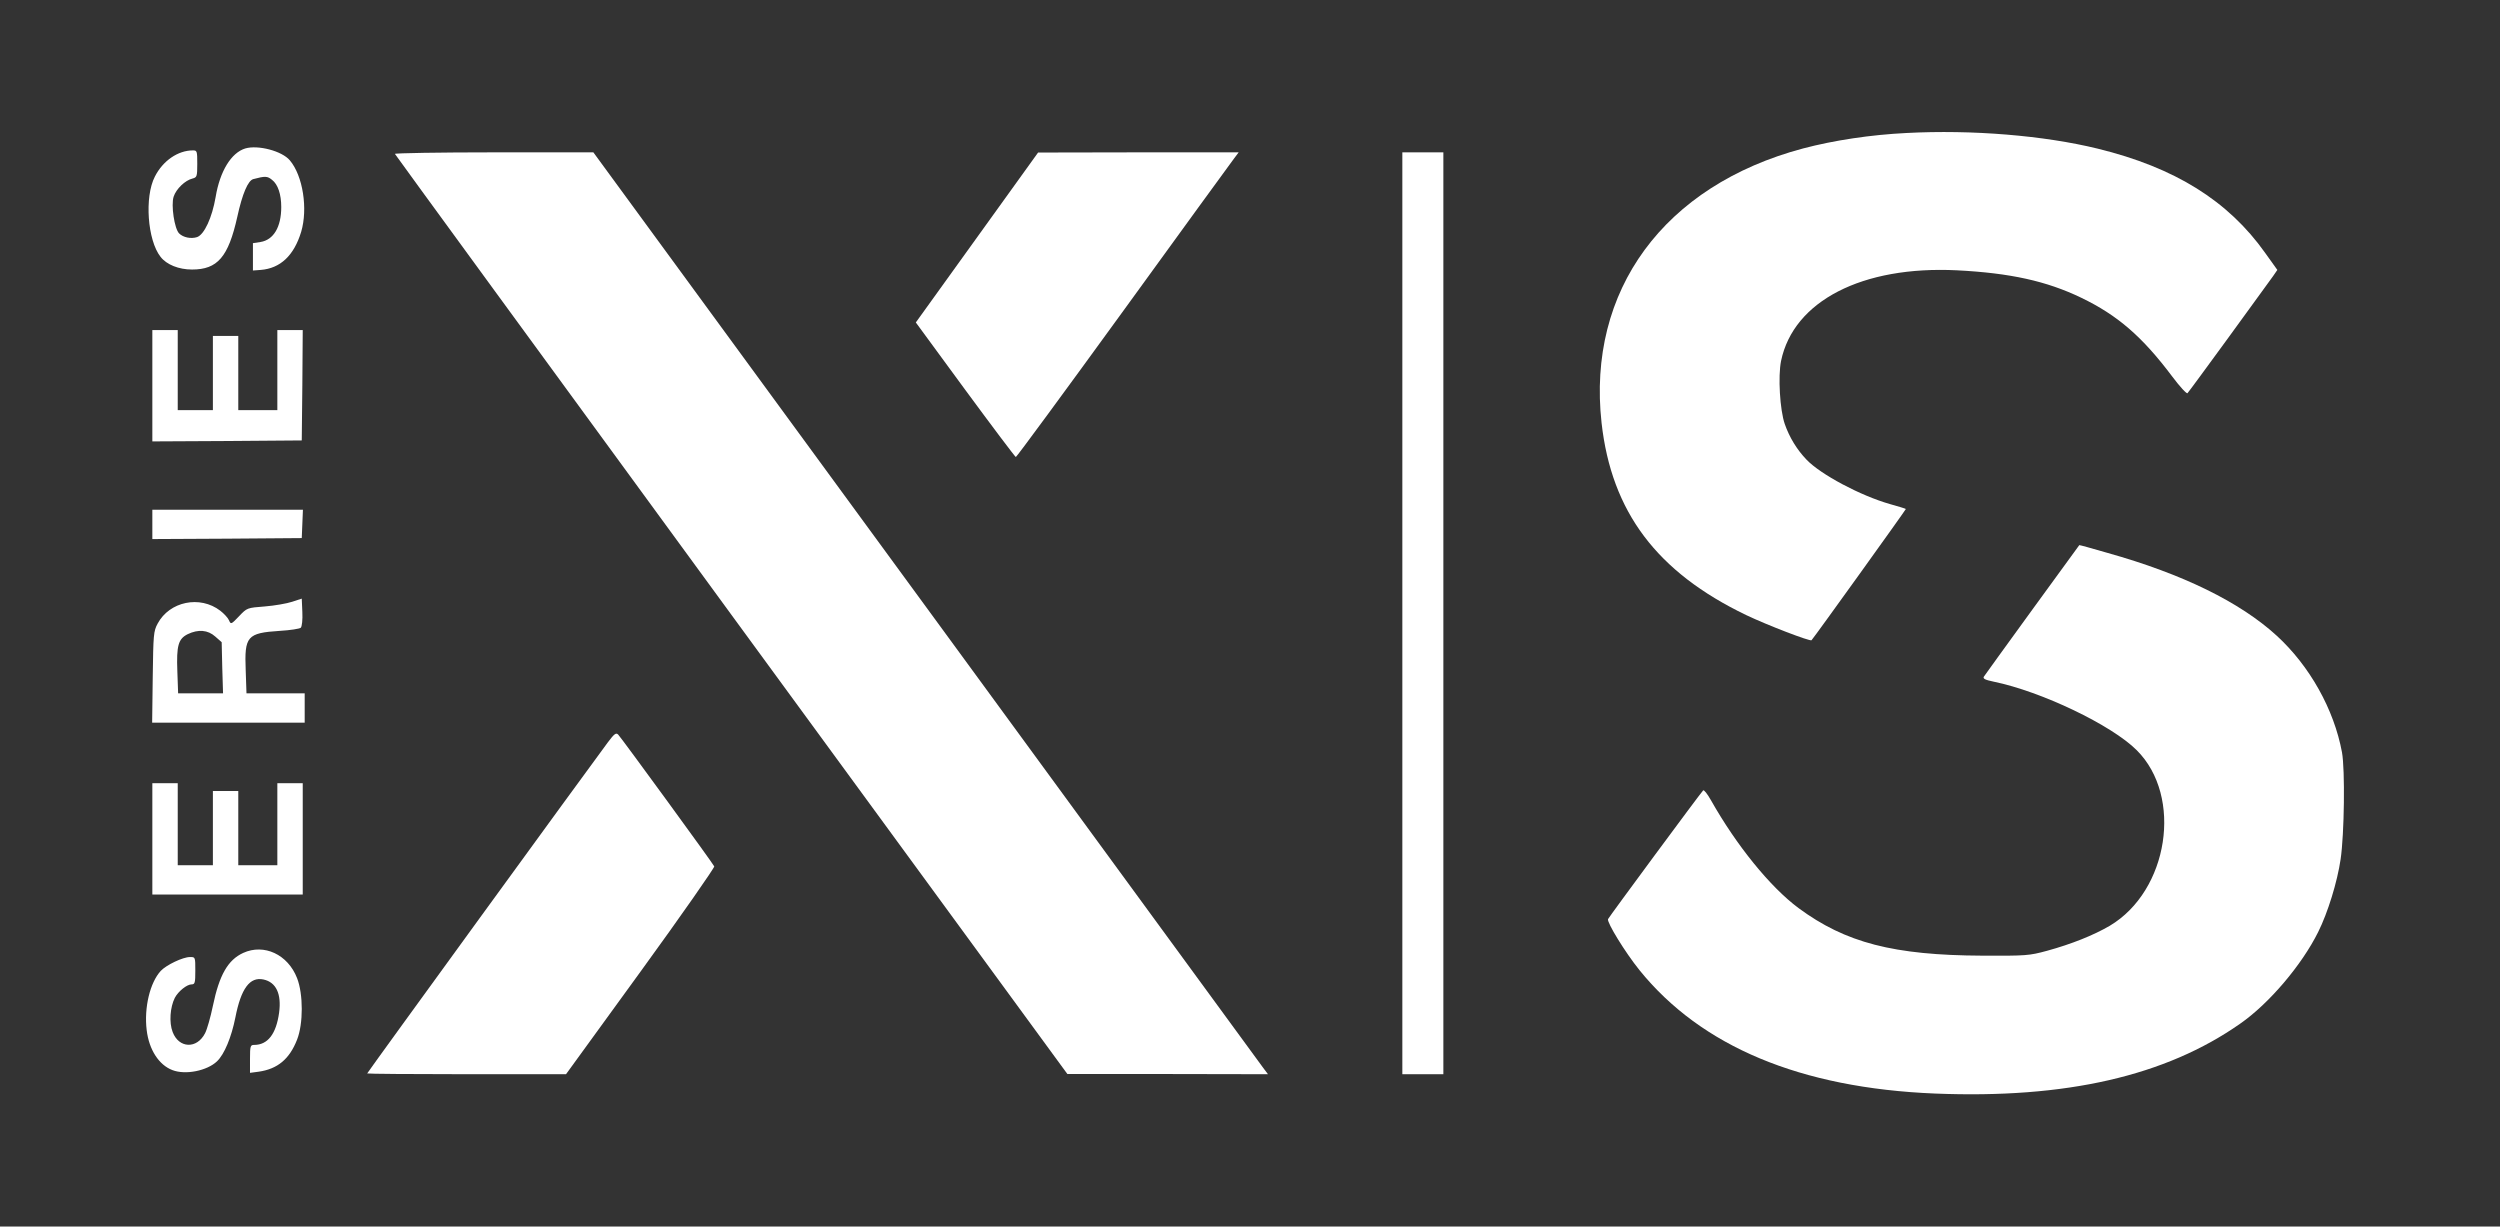<svg xmlns="http://www.w3.org/2000/svg" version="1.0" width="1280pt" height="628pt" viewBox="0 0 1280 628" preserveAspectRatio="xMidYMid meet">

<rect x="0" y="0" width="1280" height="628" fill="#333333" stroke="none"/>

<g transform="translate(0,628) scale(0.1,-0.1)" fill="#ffffff" stroke="none">
<path d="M9760 5599 c-181 -9 -369 -37 -528 -79 -713 -190 -1107 -727 -1032 -1405 51 -456 283 -764 740 -984 109 -52 328 -136 335 -129 17 19 485 671 483 672 -2 2 -38 13 -81 25 -151 43 -356 152 -428 228 -48 50 -87 113 -111 182 -25 72 -35 244 -19 323 64 307 416 488 901 464 273 -14 458 -55 635 -140 187 -90 313 -199 467 -404 39 -52 74 -90 78 -85 8 7 388 529 438 599 l22 32 -63 88 c-189 266 -461 436 -857 533 -274 67 -642 98 -980 80z" fill="#ffffff"/>
<path d="M1256 5520 c-72 -22 -130 -116 -152 -249 -18 -105 -58 -192 -95 -205 -31 -10 -71 -2 -92 19 -24 24 -42 145 -28 188 13 40 59 84 97 93 22 6 24 10 24 75 0 65 -1 69 -22 69 -77 0 -154 -53 -195 -134 -54 -104 -38 -326 29 -411 31 -40 93 -65 161 -65 131 0 186 64 232 270 26 119 55 186 82 193 60 16 72 16 96 -4 30 -23 47 -74 47 -139 0 -102 -39 -168 -106 -179 l-39 -6 0 -70 0 -70 40 3 c100 8 170 73 207 195 35 118 9 287 -58 366 -40 48 -163 80 -228 61z" fill="#ffffff"/>
<path d="M2022 5492 c2 -5 777 -1066 1723 -2360 l1720 -2351 514 0 513 -1 -24 32 c-13 18 -790 1080 -1727 2361 l-1703 2327 -510 0 c-280 0 -508 -4 -506 -8z" fill="#ffffff"/>
<path d="M5002 5064 l-313 -435 253 -345 c139 -189 256 -344 259 -344 4 0 251 336 550 748 298 411 553 762 567 780 l24 32 -513 0 -514 -1 -313 -435z" fill="#ffffff"/>
<path d="M7180 3140 l0 -2360 105 0 105 0 0 2360 0 2360 -105 0 -105 0 0 -2360z" fill="#ffffff"/>
<path d="M780 4305 l0 -285 383 2 382 3 3 283 2 282 -65 0 -65 0 0 -205 0 -205 -100 0 -100 0 0 190 0 190 -65 0 -65 0 0 -190 0 -190 -90 0 -90 0 0 205 0 205 -65 0 -65 0 0 -285z" fill="#ffffff"/>
<path d="M780 3595 l0 -75 383 2 382 3 3 73 3 72 -386 0 -385 0 0 -75z" fill="#ffffff"/>
<path d="M10405 3158 c-132 -181 -243 -336 -248 -343 -5 -10 7 -16 50 -25 244 -50 604 -222 733 -351 238 -237 163 -720 -138 -899 -84 -49 -197 -94 -321 -128 -92 -25 -107 -26 -331 -25 -455 2 -701 66 -942 244 -145 108 -317 320 -448 552 -18 32 -36 55 -40 50 -17 -18 -483 -649 -487 -659 -6 -17 87 -169 161 -261 316 -391 824 -604 1514 -632 670 -27 1180 90 1562 358 148 103 315 300 399 469 49 98 98 256 115 373 19 129 23 458 7 547 -41 221 -166 443 -334 597 -188 172 -481 316 -866 424 -79 23 -144 41 -145 40 0 0 -109 -149 -241 -331z" fill="#ffffff"/>
<path d="M1496 3199 c-27 -9 -90 -20 -140 -24 -91 -7 -91 -7 -132 -50 -41 -43 -42 -43 -52 -20 -6 13 -26 34 -44 48 -104 80 -260 48 -321 -66 -21 -39 -22 -56 -25 -274 l-3 -233 390 0 391 0 0 75 0 75 -149 0 -149 0 -4 118 c-7 175 7 191 175 202 53 3 102 11 107 16 6 6 10 41 8 80 l-3 69 -49 -16z m-394 -178 l33 -29 3 -131 4 -131 -115 0 -115 0 -4 113 c-5 132 5 166 53 190 54 26 103 22 141 -12z" fill="#ffffff"/>
<path d="M3112 2479 c-103 -138 -1232 -1691 -1232 -1695 0 -2 229 -4 509 -4 l509 0 382 526 c210 289 379 532 377 538 -5 13 -471 652 -492 675 -11 11 -20 4 -53 -40z" fill="#ffffff"/>
<path d="M780 1985 l0 -285 385 0 385 0 0 285 0 285 -65 0 -65 0 0 -210 0 -210 -100 0 -100 0 0 190 0 190 -65 0 -65 0 0 -190 0 -190 -90 0 -90 0 0 210 0 210 -65 0 -65 0 0 -285z" fill="#ffffff"/>
<path d="M1245 1401 c-78 -36 -122 -112 -155 -271 -12 -58 -30 -121 -40 -140 -42 -82 -134 -78 -166 6 -19 49 -13 127 11 175 18 34 62 69 86 69 17 0 19 8 19 70 0 70 0 70 -27 70 -37 0 -122 -41 -150 -71 -55 -60 -86 -188 -72 -303 12 -101 63 -179 132 -205 67 -26 178 -3 228 45 38 36 74 124 94 224 29 149 74 210 144 195 65 -14 93 -74 80 -170 -15 -109 -58 -165 -128 -165 -19 0 -21 -6 -21 -71 l0 -72 45 6 c96 14 157 64 196 164 32 81 32 233 0 315 -47 121 -169 178 -276 129z" fill="#ffffff"/>
</g>
</svg>